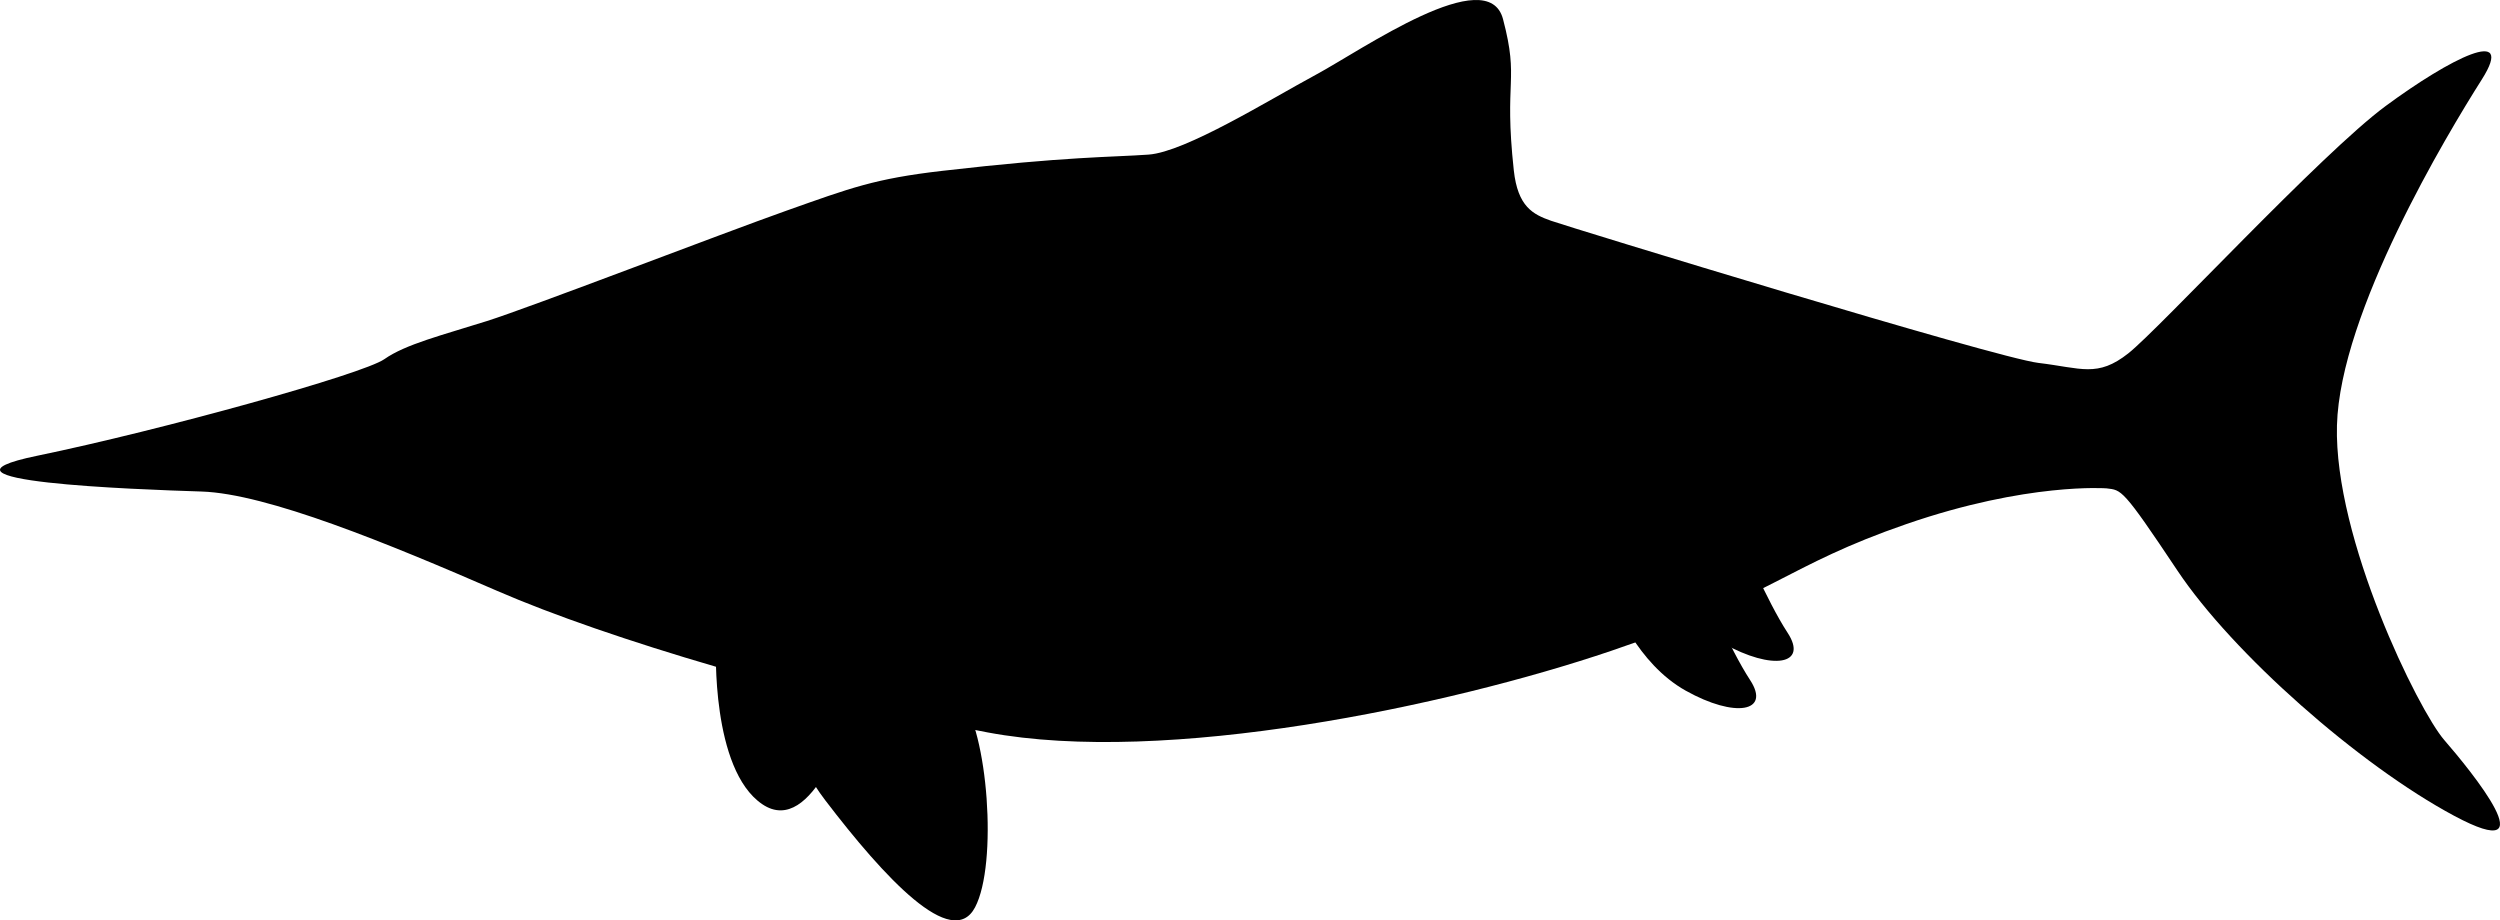 <svg xmlns="http://www.w3.org/2000/svg" xmlns:dc="http://dublincore.org/documents/dcmi-terms/" height="181.832" viewBox="0 0 493.901 181.832" width="493.901" overflow="visible"><switch><g><path d="M186.147 33.754c24.677-2.859 33.512-2.688 40.774-3.211 7.261-.523 23.804-10.795 33.017-15.763 9.214-4.967 34.01-22.361 37-11 3.261 12.39.143 11.607 2.128 29.865.784 7.208 3.795 8.713 7.363 9.971 3.567 1.258 87.815 27.073 96.288 28.082 8.474 1.008 11.644 2.949 17.767-1.899 6.124-4.848 38.16-39.518 50.845-48.867 12.686-9.348 25.838-16.045 18.974-5.222-6.864 10.823-28.02 45.983-28.613 68.336-.594 22.353 16.064 56.236 21.208 62.167 5.145 5.93 20.809 25.047 1.974 14.973s-43.838-32.168-54.722-48.496c-10.885-16.328-10.987-15.838-13.976-16.208 0 0-15.58-1.219-39.533 7.047-23.953 8.267-26.212 14.179-58.377 25.067-32.165 10.888-88.02 22.691-123.164 16.099-35.145-6.593-75.291-18.576-96.83-27.939-21.538-9.363-45.523-19.238-58.463-19.649-12.941-.411-57.054-1.986-32.493-7.06 24.562-5.074 64.425-16.138 68.62-19.091 4.194-2.953 11.467-4.751 20.22-7.516 8.753-2.765 46.54-17.329 59.23-21.824 12.689-4.495 17.412-6.316 30.763-7.862z"/><path d="M155.456 125.835s-4.205 16.829 7.554 32.232c11.759 15.403 25.097 29.775 29.62 21.187 4.522-8.588 2.537-34.888-2.895-41.474-5.432-6.586-34.521-14.04-34.521-14.04l.242 2.095z"/><path d="M141.449 127.669s-1.004 24.311 9.133 31.201c10.136 6.891 17.286-17.495 17.286-17.495l-4.278-18.605-22.141 4.899zM318.953 119.204s4.34 11.808 14.097 17.256c9.756 5.449 16.829 4.206 12.701-2.108-4.127-6.313-9.118-18.256-9.118-18.256l-17.68 3.108z"/><path d="M326.359 109.856s4.34 11.808 14.097 17.257c9.756 5.448 16.829 4.205 12.701-2.108-4.127-6.314-9.118-18.257-9.118-18.257l-17.68 3.108z"/></g></switch></svg>